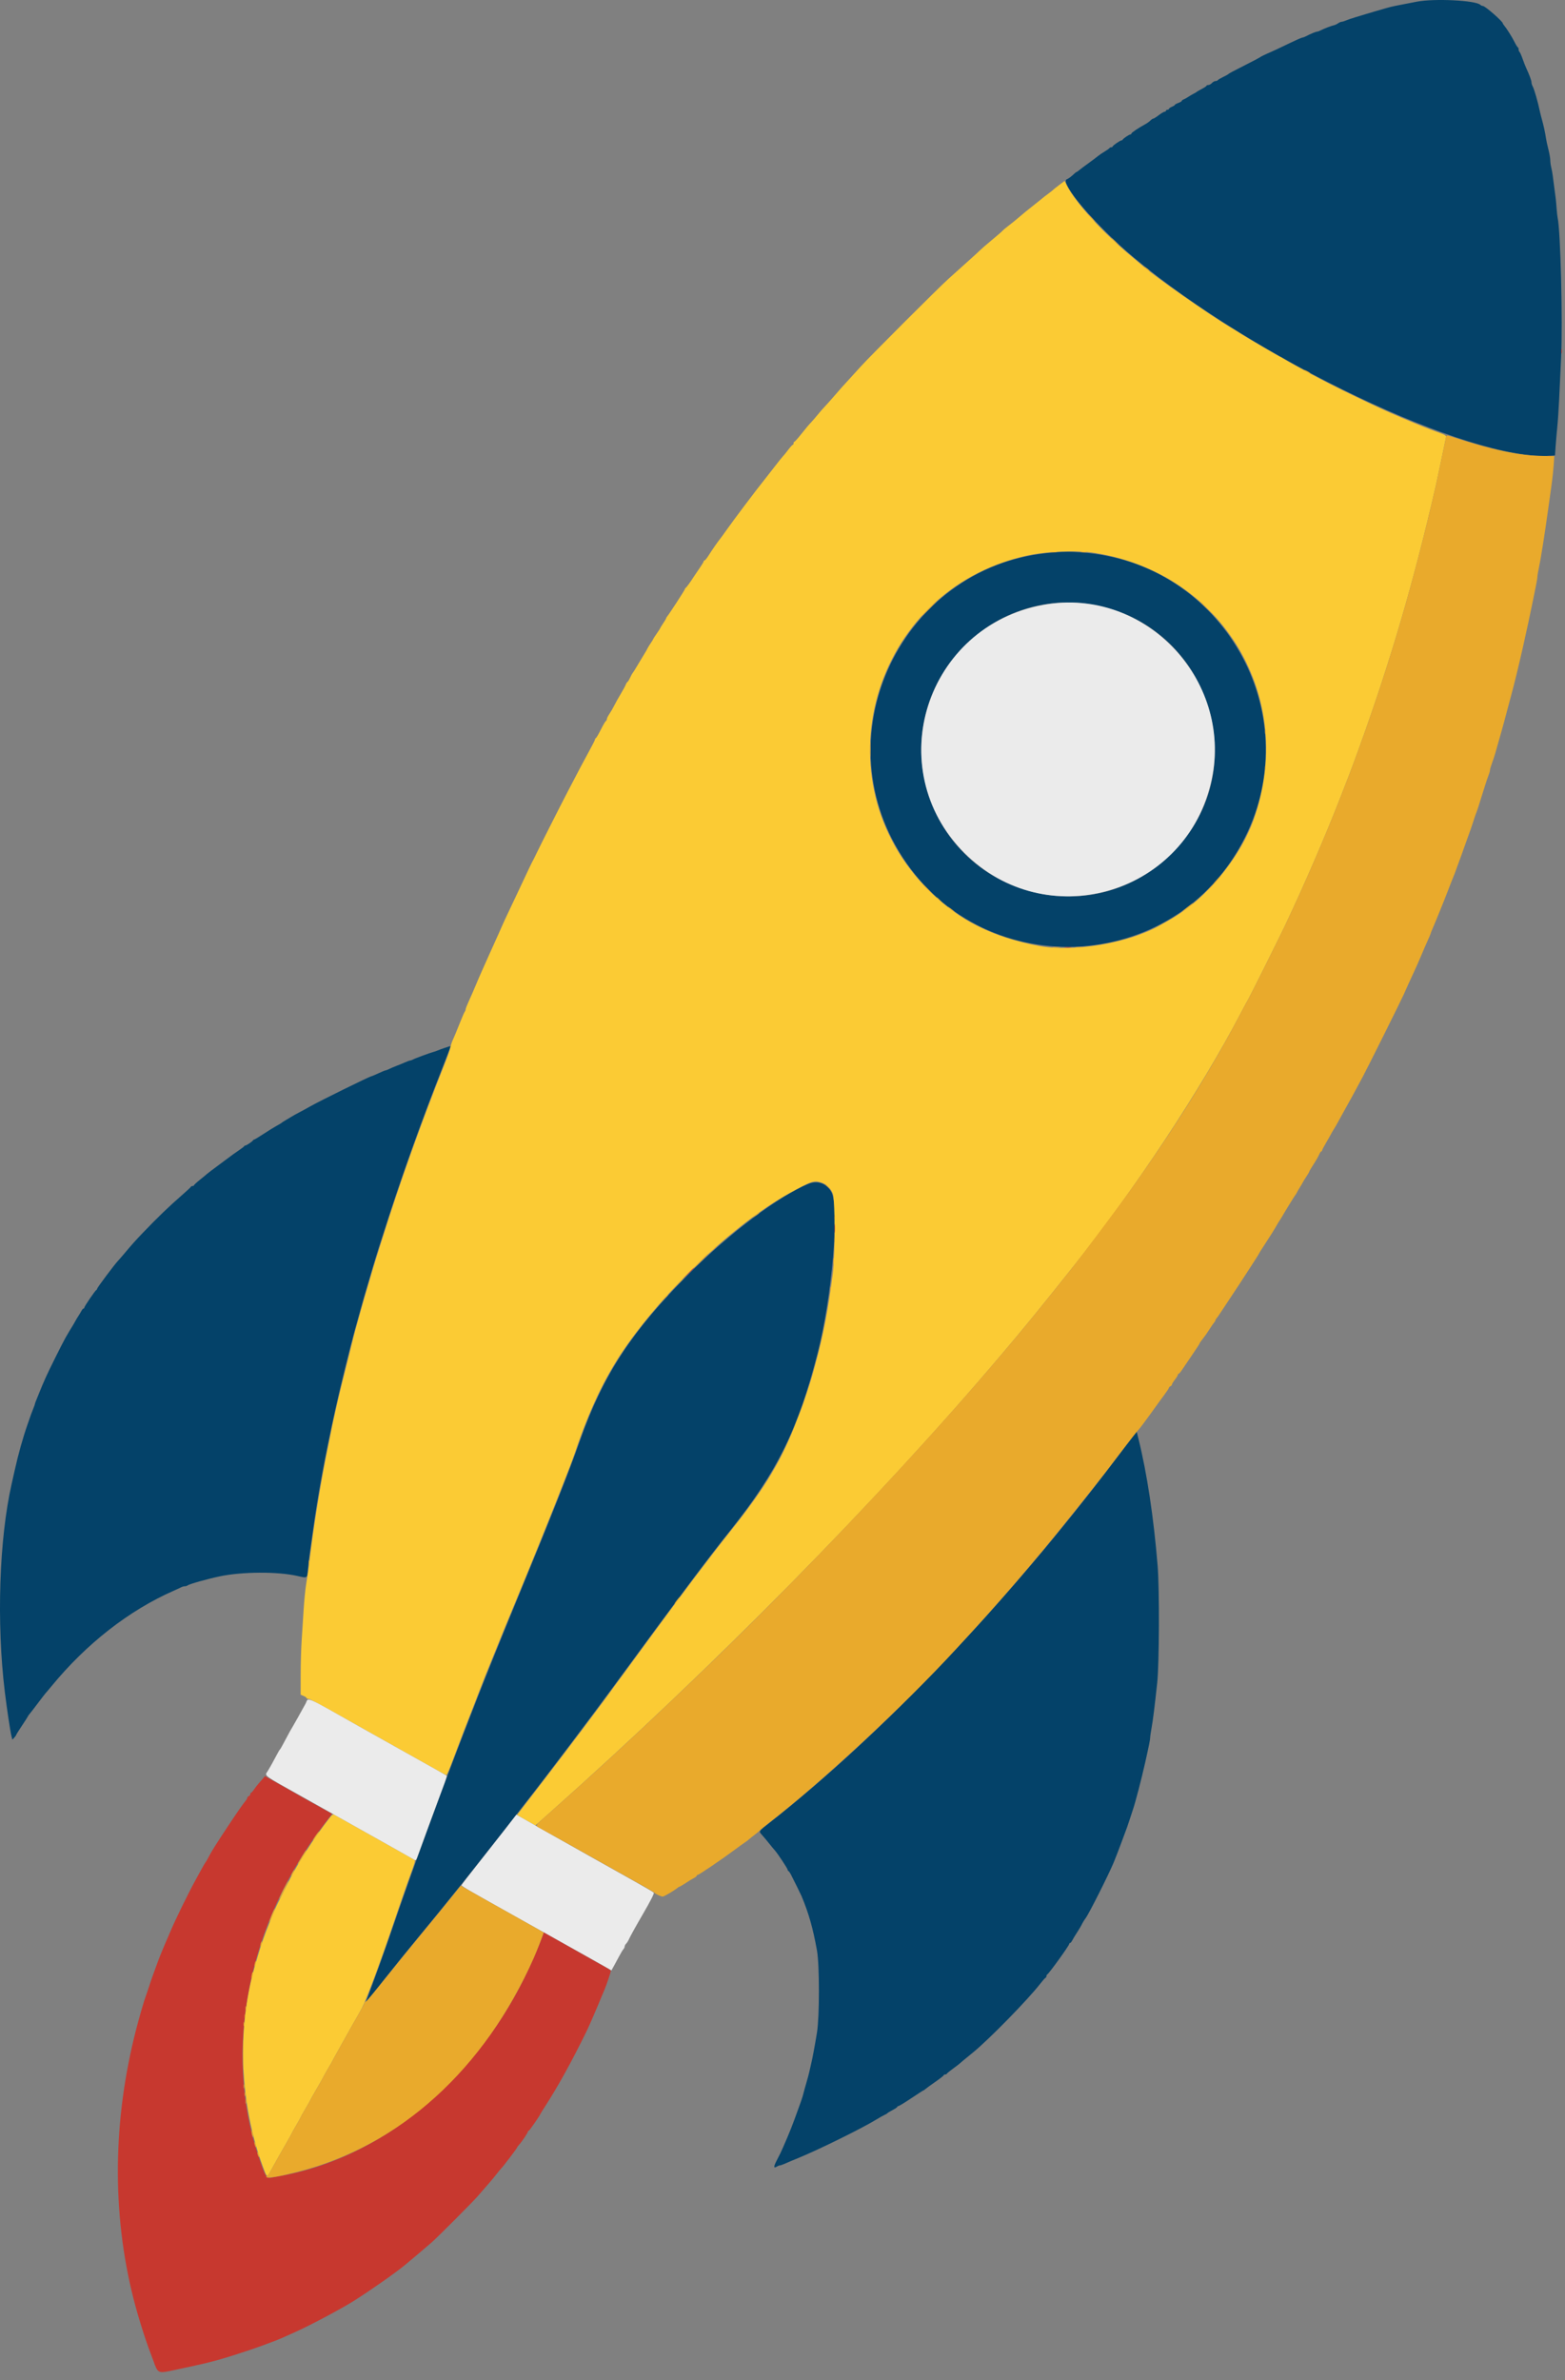 <?xml version="1.0" encoding="UTF-8" standalone="no"?>
<!DOCTYPE svg PUBLIC "-//W3C//DTD SVG 1.1//EN" "http://www.w3.org/Graphics/SVG/1.1/DTD/svg11.dtd">
<svg width="100%" height="100%" viewBox="0 0 100 152" version="1.1" xmlns="http://www.w3.org/2000/svg" xmlns:xlink="http://www.w3.org/1999/xlink" xml:space="preserve" xmlns:serif="http://www.serif.com/" style="fill-rule:evenodd;clip-rule:evenodd;stroke-linejoin:round;stroke-miterlimit:2;">
    <rect x="0" y="0" width="100" height="152" fill="#808080" stroke="none"/>
    <g id="svgg" transform="matrix(0.255,0,0,0.255,0.023,0.002)">
        <path id="path0" d="M354.95,0.411C353.929,0.606 352.537,0.876 351.856,1.011C351.176,1.145 350.116,1.351 349.502,1.47C348.887,1.588 347.829,1.852 347.15,2.057C346.471,2.262 345.248,2.618 344.431,2.847C343.614,3.077 342.5,3.407 341.955,3.581C341.411,3.755 340.297,4.093 339.48,4.333C338.663,4.572 337.644,4.921 337.215,5.107C336.786,5.293 336.282,5.446 336.094,5.446C335.907,5.446 335.506,5.619 335.203,5.831C334.9,6.043 334.458,6.255 334.22,6.302C333.593,6.425 331.667,7.161 330.902,7.569C330.541,7.763 330.112,7.921 329.95,7.921C329.635,7.921 328.272,8.481 327.19,9.057C326.828,9.249 326.4,9.406 326.238,9.406C326.076,9.406 324.479,10.116 322.687,10.983C320.896,11.851 318.985,12.75 318.441,12.982C317.038,13.578 315.739,14.21 315.594,14.365C315.526,14.438 314.078,15.202 312.376,16.062C308.851,17.844 307.849,18.381 307.673,18.581C307.605,18.659 307.021,18.975 306.375,19.284C305.729,19.592 305.138,19.947 305.061,20.071C304.984,20.195 304.722,20.297 304.479,20.297C304.236,20.297 303.836,20.52 303.589,20.792C303.343,21.064 302.936,21.287 302.684,21.287C302.433,21.287 302.228,21.371 302.228,21.473C302.228,21.576 301.699,21.935 301.052,22.272C300.405,22.608 299.821,22.945 299.752,23.019C299.684,23.093 299.35,23.292 299.01,23.461C298.67,23.629 298.057,23.991 297.649,24.263C297.24,24.535 296.711,24.826 296.473,24.908C296.235,24.99 296.04,25.149 296.04,25.26C296.04,25.372 295.65,25.604 295.173,25.776C294.697,25.949 294.307,26.165 294.307,26.257C294.307,26.35 293.973,26.564 293.564,26.733C293.156,26.902 292.822,27.138 292.822,27.258C292.822,27.377 292.655,27.475 292.45,27.475C292.246,27.475 292.079,27.587 292.079,27.723C292.079,27.859 291.928,27.97 291.744,27.97C291.559,27.97 290.897,28.36 290.273,28.837C289.649,29.313 289.025,29.703 288.886,29.703C288.747,29.703 288.434,29.913 288.19,30.17C287.947,30.426 287.358,30.849 286.881,31.109C285.132,32.064 283.416,33.217 283.416,33.437C283.416,33.562 283.3,33.663 283.158,33.663C282.865,33.663 281.355,34.681 281.229,34.963C281.184,35.065 281.055,35.149 280.942,35.149C280.615,35.149 278.713,36.453 278.713,36.678C278.713,36.79 278.555,36.881 278.362,36.881C278.169,36.881 277.974,36.969 277.929,37.076C277.884,37.183 277.345,37.568 276.733,37.932C276.12,38.296 275.34,38.826 275,39.11C274.66,39.394 273.546,40.231 272.525,40.969C271.504,41.707 270.473,42.481 270.235,42.69C269.997,42.899 269.746,43.069 269.678,43.069C269.61,43.069 269.348,43.264 269.097,43.502C268.317,44.24 267.694,44.703 267.254,44.872C265.218,45.653 274.557,56.583 284.035,64.512C314.301,89.832 368.226,115.503 388.302,114.149L389.563,114.064L389.705,111.921C389.783,110.742 389.972,108.552 390.124,107.054C390.277,105.557 390.489,102.438 390.595,100.124C390.701,97.809 390.924,93.075 391.091,89.604C391.522,80.613 390.954,57.712 390.221,54.53C390.152,54.231 390.035,53.173 389.961,52.179C389.811,50.184 389.762,49.737 389.392,47.03C389.252,46.009 389.078,44.672 389.004,44.059C388.931,43.447 388.76,42.5 388.624,41.955C388.489,41.411 388.375,40.569 388.372,40.084C388.369,39.599 388.153,38.374 387.893,37.361C387.633,36.348 387.359,35.074 387.285,34.53C387.117,33.303 386.714,31.454 386.26,29.827C386.07,29.146 385.858,28.311 385.788,27.97C385.305,25.619 384.358,22.313 383.966,21.613C383.8,21.315 383.663,20.856 383.663,20.592C383.663,20.147 383.138,18.735 382.309,16.955C382.119,16.547 381.717,15.513 381.416,14.658C381.115,13.803 380.774,13.045 380.657,12.973C380.541,12.901 380.446,12.635 380.446,12.382C380.446,12.129 380.353,11.885 380.24,11.84C380.127,11.795 379.73,11.145 379.357,10.396C378.756,9.189 377.43,7.097 376.734,6.26C376.597,6.096 376.485,5.913 376.485,5.853C376.485,5.366 372.045,1.485 371.488,1.485C371.296,1.485 371.015,1.362 370.865,1.211C369.738,0.085 359.369,-0.437 354.95,0.411M263.738,138.376C227.357,141.084 206.332,181.618 225.029,213.004C245.051,246.617 294.384,244.748 311.881,209.714C327.546,178.348 306.154,140.929 271.089,138.363C267.625,138.11 267.313,138.11 263.738,138.376M273.956,151.486C302.609,156.646 314.307,191.71 294.42,212.827C274.28,234.213 238.727,224.772 231.798,196.198C225.609,170.674 248.092,146.829 273.956,151.486M111.386,262.42C110.637,262.676 109.802,262.985 109.53,263.105C109.257,263.226 108.812,263.381 108.54,263.45C107.699,263.663 103.861,265.079 103.407,265.344C103.17,265.481 102.863,265.594 102.723,265.594C102.584,265.594 101.998,265.802 101.421,266.055C100.843,266.309 99.87,266.708 99.257,266.941C98.645,267.175 97.828,267.524 97.443,267.718C97.057,267.911 96.647,268.069 96.532,268.069C96.416,268.069 95.6,268.403 94.717,268.812C93.835,269.22 93.046,269.554 92.965,269.554C92.581,269.554 79.932,275.779 77.599,277.116C76.782,277.584 75.557,278.253 74.876,278.602C74.196,278.951 73.304,279.45 72.896,279.71C72.488,279.97 71.819,280.369 71.411,280.596C71.002,280.824 70.613,281.078 70.545,281.161C70.476,281.244 69.92,281.581 69.307,281.91C68.694,282.239 67.207,283.158 66.002,283.952C64.796,284.746 63.719,285.396 63.609,285.396C63.498,285.396 63.37,285.48 63.325,285.582C63.205,285.853 61.694,286.881 61.417,286.881C61.286,286.881 61.143,286.965 61.097,287.067C61.052,287.169 60.516,287.587 59.906,287.995C59.296,288.403 58.628,288.869 58.421,289.03C58.214,289.19 56.652,290.349 54.95,291.605C53.249,292.861 51.801,293.957 51.733,294.04C51.665,294.123 50.913,294.746 50.063,295.425C49.212,296.103 48.516,296.742 48.516,296.844C48.515,296.946 48.357,297.03 48.164,297.03C47.971,297.03 47.776,297.126 47.731,297.244C47.686,297.361 46.688,298.293 45.514,299.313C42.27,302.132 39.358,304.937 35.644,308.819C33.787,310.76 33.03,311.608 30.941,314.092C30.328,314.821 29.652,315.596 29.439,315.815C28.672,316.603 24.257,322.499 24.257,322.736C24.257,322.869 24.168,323.016 24.058,323.061C23.777,323.178 21.04,327.183 21.04,327.479C21.04,327.613 20.946,327.723 20.832,327.723C20.718,327.723 20.494,327.973 20.334,328.28C20.175,328.586 19.824,329.171 19.556,329.579C19.287,329.988 18.954,330.545 18.816,330.817C18.678,331.089 18.426,331.53 18.256,331.798C17.827,332.469 16.907,334.012 16.285,335.103C15.536,336.416 12.028,343.465 11.396,344.926C11.102,345.606 10.711,346.498 10.528,346.906C10.344,347.314 10.002,348.15 9.766,348.762C9.531,349.375 9.187,350.227 9.001,350.656C8.815,351.085 8.663,351.514 8.663,351.609C8.663,351.704 8.515,352.133 8.333,352.562C8.151,352.991 7.866,353.731 7.699,354.208C7.532,354.684 7.143,355.798 6.833,356.683C5.626,360.133 4.491,364.187 3.576,368.317C3.35,369.338 3.013,370.842 2.827,371.658C-0.3,385.435 -0.988,406.42 1.121,423.762C1.61,427.79 2.472,433.531 2.77,434.744L3.005,435.7L3.482,435.187C3.745,434.905 3.96,434.603 3.96,434.516C3.96,434.43 4.629,433.36 5.446,432.138C6.262,430.917 6.931,429.87 6.931,429.811C6.931,429.751 7.103,429.508 7.313,429.27C7.524,429.032 8.491,427.778 9.463,426.485C10.435,425.192 11.295,424.078 11.375,424.01C11.454,423.942 12.114,423.162 12.84,422.277C21.558,411.662 32.273,403.299 43.441,398.394C44.257,398.035 45.119,397.637 45.356,397.509C45.592,397.382 45.987,397.277 46.234,397.277C46.481,397.277 46.789,397.183 46.918,397.067C47.288,396.736 51.744,395.478 54.95,394.799C60.553,393.612 69.489,393.566 74.432,394.698C76.981,395.281 76.885,395.343 77.078,393.007C77.171,391.884 77.353,390.241 77.483,389.356C77.613,388.472 77.949,386.077 78.23,384.035C79.572,374.276 81.214,365.338 83.933,352.997C85.178,347.347 87.553,337.703 88.908,332.797C91.071,324.962 91.008,325.181 93.194,317.822C94.459,313.563 94.969,311.947 97.492,304.208C101.315,292.485 105.916,279.732 110.746,267.476C111.921,264.495 112.851,262.034 112.815,262.005C112.778,261.977 112.135,262.164 111.386,262.42M202.475,296.493C195.111,299.512 182.726,308.821 172.636,318.919C158.251,333.315 151.081,344.254 145.286,360.644C142.381,368.862 138.271,379.252 129.769,399.876C125.965,409.103 121.442,420.299 119.669,424.876C118.878,426.918 117.688,429.981 117.025,431.683C110.635,448.071 103.007,468.904 97.902,483.911C96.693,487.468 93.123,497.358 91.694,501.114C91.439,501.782 91.224,502.04 96.031,495.943C98.381,492.963 102.466,487.921 105.109,484.738C110.656,478.059 121.43,464.637 126.114,458.571C127.884,456.28 130.395,453.051 131.695,451.398C136.76,444.954 147.84,430.296 153.989,421.906C170.337,399.596 177.16,390.485 182.865,383.343C194.683,368.551 199.902,357.956 204.807,338.801C208.368,324.893 210.3,302.628 208.29,298.655C207.156,296.413 204.803,295.538 202.475,296.493M283.876,359.679C283.397,360.278 281.407,362.884 279.454,365.47C252.363,401.347 220.908,434.365 192.698,456.537C189.89,458.744 189.976,458.588 190.965,459.692C191.374,460.147 192.149,461.077 192.688,461.757C193.227,462.438 193.858,463.201 194.09,463.452C194.744,464.16 197.277,467.991 197.277,468.273C197.277,468.41 197.371,468.56 197.486,468.606C197.601,468.651 197.852,468.994 198.043,469.368C198.989,471.218 200.578,474.437 200.761,474.876C202.573,479.215 203.596,482.82 204.625,488.49C205.276,492.076 205.278,505.067 204.629,509.035C204.066,512.47 203.521,515.398 203.178,516.832C203.031,517.444 202.814,518.391 202.695,518.936C202.577,519.48 202.249,520.705 201.967,521.658C201.685,522.611 201.361,523.781 201.247,524.257C201.132,524.734 200.898,525.514 200.727,525.99C200.555,526.467 200.196,527.469 199.928,528.218C198.478,532.281 197.762,534.087 196.127,537.809C195.545,539.134 195.461,539.306 194.561,541.038C193.725,542.644 193.726,543.149 194.562,542.627C194.827,542.462 195.167,542.327 195.318,542.327C195.47,542.327 196,542.148 196.497,541.93C197.808,541.355 198.213,541.184 199.993,540.455C205.209,538.319 216.258,532.86 219.678,530.73C220.359,530.306 221.192,529.839 221.53,529.692C221.867,529.545 222.201,529.345 222.272,529.248C222.343,529.151 222.93,528.796 223.577,528.46C224.223,528.123 224.752,527.764 224.752,527.661C224.752,527.559 224.876,527.475 225.028,527.475C225.179,527.475 226.635,526.584 228.263,525.495C229.891,524.406 231.279,523.515 231.347,523.515C231.415,523.515 231.618,523.376 231.799,523.205C231.979,523.035 233.085,522.231 234.256,521.417C235.428,520.604 236.386,519.852 236.386,519.747C236.386,519.641 236.544,519.554 236.737,519.554C236.93,519.554 237.125,519.464 237.17,519.353C237.215,519.243 237.921,518.666 238.738,518.071C239.554,517.477 240.278,516.925 240.347,516.846C240.455,516.719 241.025,516.245 243.791,513.985C247.76,510.742 257.49,500.799 260.52,496.889C261.146,496.082 261.764,495.384 261.894,495.338C262.023,495.293 262.129,495.107 262.129,494.926C262.129,494.744 262.212,494.559 262.314,494.513C262.73,494.328 267.822,487.275 267.822,486.884C267.822,486.746 267.915,486.634 268.03,486.634C268.144,486.634 268.371,486.383 268.534,486.077C268.868,485.451 269.159,484.971 270.073,483.54C270.42,482.995 270.784,482.382 270.882,482.178C271.155,481.605 271.65,480.781 271.943,480.41C272.705,479.444 277.662,469.612 278.975,466.46C279.285,465.717 280.203,463.359 280.565,462.376C280.741,461.9 281.054,461.064 281.261,460.52C282.157,458.166 282.671,456.72 283.067,455.446C283.299,454.697 283.627,453.694 283.795,453.218C284.366,451.597 285.937,445.572 286.861,441.46C287.815,437.212 288.119,435.694 288.119,435.18C288.119,434.896 288.278,433.798 288.472,432.74C288.807,430.917 289.231,427.519 289.888,421.411C290.395,416.695 290.463,397.958 289.994,392.203C289.004,380.049 287.328,368.964 285.171,360.298L284.746,358.59L283.876,359.679" style="fill:rgb(4,66,105);"/>
        <path id="path1" d="M265.333,46.319C264.592,46.875 263.929,47.403 263.861,47.491C263.793,47.579 263.292,47.981 262.748,48.385C261.657,49.193 261.542,49.283 260.644,50.026C260.303,50.308 259.646,50.835 259.184,51.197C257.297,52.676 256.252,53.528 255.103,54.523C254.439,55.098 253.332,55.994 252.643,56.514C251.955,57.033 251.274,57.604 251.129,57.783C250.985,57.962 249.782,59.005 248.456,60.102C247.13,61.199 245.794,62.355 245.486,62.671C245.178,62.987 244.09,63.984 243.069,64.888C242.048,65.792 240.75,66.961 240.184,67.486C239.619,68.011 238.458,69.053 237.604,69.802C235.491,71.657 217.901,89.227 215.594,91.789C214.573,92.922 213.292,94.33 212.748,94.917C211.316,96.461 210.452,97.429 208.783,99.365C207.968,100.309 206.968,101.428 206.559,101.851C206.151,102.275 205.371,103.167 204.827,103.835C204.282,104.503 203.558,105.344 203.218,105.704C202.516,106.446 202.119,106.92 200.371,109.099C199.691,109.947 199.05,110.642 198.948,110.643C198.846,110.643 198.762,110.811 198.762,111.015C198.762,111.219 198.674,111.386 198.566,111.386C198.458,111.386 197.929,111.971 197.391,112.686C196.853,113.4 196.287,114.097 196.132,114.233C195.978,114.369 194.996,115.594 193.951,116.955C192.906,118.317 191.695,119.867 191.261,120.4C189.604,122.433 183.71,130.256 181.931,132.784C181.182,133.847 180.458,134.842 180.322,134.995C179.943,135.419 178.257,137.854 177.429,139.171C177.023,139.817 176.588,140.347 176.464,140.347C176.339,140.347 176.238,140.454 176.238,140.586C176.238,140.718 175.764,141.503 175.186,142.331C174.607,143.159 173.967,144.104 173.762,144.43C173.015,145.625 171.901,147.156 171.72,147.236C171.618,147.281 171.535,147.414 171.535,147.53C171.535,147.733 167.623,153.763 167.089,154.383C166.947,154.548 166.832,154.754 166.832,154.842C166.832,154.93 166.498,155.498 166.089,156.103C165.681,156.708 165.347,157.254 165.347,157.317C165.347,157.38 164.957,157.985 164.48,158.663C164.004,159.341 163.614,159.948 163.614,160.011C163.614,160.075 163.324,160.549 162.97,161.066C162.616,161.582 162.225,162.228 162.1,162.5C161.976,162.772 161.681,163.291 161.444,163.652C161.208,164.014 160.469,165.239 159.802,166.375C159.135,167.511 158.52,168.496 158.437,168.564C158.353,168.632 158.063,169.16 157.793,169.737C157.523,170.314 157.229,170.788 157.141,170.789C157.052,170.791 156.859,171.098 156.712,171.473C156.565,171.847 156.005,172.877 155.468,173.762C154.931,174.647 154.214,175.928 153.875,176.609C153.536,177.29 152.971,178.269 152.619,178.786C152.268,179.302 151.98,179.881 151.98,180.071C151.98,180.261 151.873,180.483 151.741,180.564C151.609,180.646 151.234,181.237 150.907,181.878C149.812,184.028 149.382,184.777 149.196,184.86C149.093,184.905 149.01,185.052 149.01,185.187C149.01,185.321 148.356,186.62 147.556,188.074C146.244,190.462 145.042,192.733 142.17,198.25C140.302,201.838 135.202,211.924 134.427,213.561C133.995,214.475 133.54,215.39 133.416,215.594C133.208,215.937 132.435,217.559 129.525,223.762C128.918,225.056 127.943,227.116 127.358,228.342C126.773,229.567 126.052,231.126 125.756,231.807C125.46,232.488 125.066,233.379 124.88,233.787C124.695,234.196 124.193,235.309 123.765,236.262C123.338,237.215 122.785,238.441 122.537,238.985C122.29,239.53 121.918,240.365 121.71,240.842C121.503,241.318 121.005,242.432 120.604,243.317C120.203,244.202 119.506,245.817 119.056,246.906C118.606,247.995 117.866,249.691 117.411,250.674C116.956,251.657 116.584,252.609 116.584,252.79C116.584,252.971 116.492,253.225 116.38,253.354C116.267,253.483 115.756,254.647 115.244,255.941C114.731,257.234 114.155,258.654 113.963,259.097C113.771,259.539 113.456,260.263 113.264,260.705C113.072,261.148 112.847,261.896 112.765,262.368C112.682,262.839 112.014,264.733 111.279,266.576C105.51,281.048 100.046,296.348 95.807,309.901C95.104,312.147 94.385,314.431 94.209,314.975C93.853,316.073 93.448,317.428 92.321,321.287C91.904,322.717 91.412,324.387 91.229,325C91.045,325.613 90.661,326.949 90.375,327.97C88.98,332.95 88.533,334.6 88.361,335.396C88.258,335.873 87.719,338.045 87.164,340.223C85.88,345.254 84.737,349.919 84.283,351.98C84.088,352.865 83.752,354.369 83.537,355.322C83.321,356.275 83.044,357.611 82.921,358.292C82.798,358.973 82.418,360.866 82.076,362.5C80.562,369.743 78.825,380.159 77.866,387.748C77.205,392.973 77.011,394.38 76.621,396.782C76.411,398.075 76.127,400.972 75.989,403.218C75.851,405.464 75.631,408.917 75.498,410.891C75.366,412.865 75.256,416.722 75.253,419.463L75.248,424.445L75.99,424.752C76.399,424.922 76.733,425.158 76.733,425.278C76.733,425.397 76.946,425.495 77.207,425.495C77.618,425.495 79.702,426.628 90.842,432.909C91.999,433.561 96.176,435.905 100.124,438.118C104.072,440.331 108.262,442.684 109.435,443.348C110.609,444.011 111.667,444.553 111.787,444.552C111.907,444.55 112.714,442.629 113.581,440.282C114.898,436.715 117.236,430.622 118.685,426.98C118.875,426.504 119.431,425.056 119.92,423.762C120.41,422.469 121.129,420.631 121.517,419.678C121.906,418.725 122.558,417.11 122.968,416.089C123.709,414.241 124.838,411.458 126.281,407.921C126.697,406.9 127.183,405.73 127.361,405.322C127.664,404.625 128.509,402.579 130.939,396.658C131.498,395.297 132.047,393.96 132.16,393.688C133.457,390.546 136.712,382.506 137.121,381.436C137.355,380.823 137.778,379.765 138.061,379.084C138.606,377.772 141.208,371.179 142.652,367.45C143.126,366.225 143.737,364.554 144.01,363.738C147.483,353.331 151.399,345.07 156.151,338.119C166.467,323.033 184.034,306.421 197.649,298.88C203.195,295.807 203.9,295.568 205.67,296.156C207.035,296.609 207.962,297.482 208.572,298.886C209.191,300.313 209.194,314.139 208.577,319.059C207.484,327.763 206.146,334.692 204.203,341.708C203.902,342.797 203.568,344.022 203.462,344.431C203.119,345.747 201.204,351.57 200.694,352.847C200.422,353.527 200.054,354.474 199.875,354.95C195.932,365.486 191.928,372.229 182.899,383.54C177.946,389.745 170.862,399.129 162.344,410.767C161.049,412.537 158.848,415.545 157.454,417.45C156.059,419.356 154.785,421.083 154.621,421.287C154.458,421.491 154.051,422.048 153.717,422.525C151.431,425.783 141.058,439.543 134.238,448.364C133.806,448.923 132.556,450.543 131.462,451.963L129.473,454.546L130.145,454.952C130.514,455.175 131.55,455.766 132.446,456.266L134.075,457.174L137.891,453.785C178.251,417.944 220.14,375.473 250.751,339.359C256.85,332.164 259.995,328.314 268.549,317.574C284.463,297.593 300.682,273.105 310.786,253.803C311.703,252.052 312.536,250.507 312.636,250.371C312.903,250.011 320.329,235.138 321.942,231.733C326.715,221.66 331.888,209.699 335.773,199.752C338.021,193.998 338.282,193.319 339.194,190.842C347.315,168.775 353.145,149.378 358.686,125.99C359.666,121.856 359.889,120.846 361.009,115.47C361.633,112.475 362.192,109.796 362.252,109.517C362.347,109.075 362.065,108.903 360.079,108.191C357.748,107.355 356.106,106.697 350.861,104.498C345.217,102.13 333.987,96.707 328.342,93.623C327.116,92.953 325.334,91.979 324.381,91.458C323.428,90.937 322.233,90.251 321.725,89.933C321.217,89.616 320.754,89.356 320.696,89.356C320.56,89.356 312.33,84.542 311.015,83.694C309.965,83.016 309.863,82.953 307.999,81.834C302.709,78.658 289.206,69.192 286.386,66.684C286.046,66.381 284.724,65.268 283.448,64.21C276.157,58.164 269.484,50.838 267.245,46.421L266.681,45.307L265.333,46.319M274.276,138.488C306.432,143.58 325.005,174.903 313.979,205.446C310.872,214.05 303.451,223.495 295.741,228.653C294.109,229.746 293.227,230.271 290.293,231.898C282.462,236.24 268.774,238.522 260.272,236.903C248.613,234.683 240.404,230.583 232.907,223.238C204.724,195.622 218.265,148.031 256.807,139.244C261.911,138.08 269.599,137.748 274.276,138.488M82.308,455.533C79.312,459.412 76.442,463.715 73.815,468.268C72.777,470.066 68.986,477.61 68.628,478.589C68.478,478.998 67.919,480.39 67.385,481.683C66.361,484.161 65.195,487.491 64.481,489.975C64.247,490.792 63.91,491.962 63.734,492.574C59.219,508.246 59.977,526.818 65.775,542.636C66.789,545.402 66.794,545.405 67.563,543.998C68.622,542.062 70.626,538.511 71.829,536.44C72.484,535.313 73.02,534.342 73.02,534.282C73.02,534.222 73.521,533.325 74.134,532.289C74.746,531.252 75.248,530.351 75.248,530.285C75.248,530.219 75.804,529.223 76.485,528.07C77.166,526.918 77.723,525.929 77.723,525.873C77.723,525.817 78.447,524.533 79.332,523.02C80.217,521.507 80.941,520.222 80.941,520.166C80.941,520.11 81.442,519.216 82.054,518.18C82.667,517.144 83.168,516.266 83.168,516.23C83.168,516.193 84.131,514.448 85.308,512.352C86.485,510.255 87.786,507.927 88.199,507.178C88.612,506.429 89.407,505.037 89.967,504.084C90.858,502.566 91.318,501.51 92.962,497.215C93.157,496.705 93.477,495.869 93.674,495.359C94.637,492.853 97.131,485.821 98.348,482.178C99.588,478.468 101.952,471.674 102.869,469.183C103.83,466.575 103.985,466.016 103.795,465.844C103.682,465.741 99.245,463.23 93.936,460.263C88.626,457.297 84.059,454.732 83.787,454.565C83.342,454.29 83.193,454.388 82.308,455.533" style="fill:rgb(251,203,52);"/>
        <path id="path2" d="M261.386,151.473C231.872,156.853 220.497,192.537 241.575,213.624C261.842,233.901 296.223,224.406 303.221,196.6C309.648,171.063 287.136,146.78 261.386,151.473M76.486,426.671C75.904,427.779 73.034,432.857 72.534,433.663C72.408,433.868 71.841,434.926 71.274,436.015C70.707,437.104 70.172,438.051 70.085,438.119C69.997,438.187 69.752,438.577 69.54,438.985C68.695,440.61 67.24,443.22 66.921,443.681C66.174,444.764 65.888,444.557 75.48,449.9C76.237,450.322 78.639,451.671 80.817,452.898C82.995,454.124 88.899,457.437 93.936,460.259C98.973,463.081 103.332,465.541 103.623,465.726C104.128,466.049 104.175,465.997 104.693,464.529C105.151,463.236 109.212,452.19 111.335,446.469C111.676,445.548 111.911,444.758 111.857,444.715C111.802,444.671 110.755,444.075 109.53,443.388C102.976,439.719 92.68,433.945 90.842,432.909C75.553,424.289 77.331,425.061 76.486,426.671M126.489,458.114C124.933,460.118 121.834,464.06 119.602,466.874C117.371,469.688 115.544,472.077 115.542,472.182C115.541,472.287 116.805,473.084 118.351,473.954C119.898,474.823 122.054,476.045 123.144,476.669C124.233,477.293 128.855,479.885 133.416,482.429C137.976,484.973 142.209,487.336 142.822,487.68C143.434,488.024 144.938,488.865 146.163,489.548C147.389,490.231 149.456,491.397 150.758,492.139L153.124,493.488L153.689,492.474C154,491.917 154.606,490.795 155.036,489.982C155.465,489.168 155.956,488.353 156.126,488.169C156.296,487.986 156.436,487.685 156.436,487.5C156.436,487.315 156.602,486.997 156.806,486.794C157.01,486.59 157.29,486.164 157.43,485.848C157.786,485.038 159.045,482.759 160.893,479.579C162.987,475.974 163.875,474.232 163.733,474.003C163.669,473.899 161.583,472.674 159.098,471.279C156.613,469.885 151.405,466.963 147.525,464.786C140.67,460.94 131.585,455.801 130.067,454.911L129.318,454.471L126.489,458.114" style="fill:rgb(235,235,235);"/>
        <path id="path3" d="M391.152,87.995C391.154,88.54 391.205,88.733 391.264,88.425C391.323,88.117 391.321,87.672 391.259,87.435C391.197,87.199 391.149,87.45 391.152,87.995M385.705,114.28C385.944,114.342 386.334,114.342 386.572,114.28C386.81,114.217 386.615,114.166 386.139,114.166C385.662,114.166 385.467,114.217 385.705,114.28M387.686,114.28C387.924,114.342 388.314,114.342 388.552,114.28C388.79,114.217 388.595,114.166 388.119,114.166C387.642,114.166 387.447,114.217 387.686,114.28M266.774,237.308C267.219,237.363 267.887,237.362 268.259,237.306C268.631,237.249 268.267,237.204 267.45,237.205C266.634,237.207 266.329,237.253 266.774,237.308M208.994,307.673C208.994,308.694 209.038,309.112 209.091,308.601C209.145,308.091 209.145,307.256 209.091,306.745C209.038,306.235 208.994,306.652 208.994,307.673M172.269,318.998L170.916,320.421L172.339,319.068C173.661,317.811 173.876,317.574 173.692,317.574C173.653,317.574 173.013,318.215 172.269,318.998M65.767,445.471C65.468,445.825 64.984,446.379 64.693,446.703C64.402,447.026 63.901,447.677 63.579,448.148C63.258,448.62 62.912,449.007 62.809,449.008C62.707,449.009 62.624,449.165 62.624,449.355C62.624,449.544 62.457,449.764 62.252,449.842C62.048,449.92 61.881,450.098 61.881,450.237C61.881,450.376 61.718,450.686 61.518,450.925C60.83,451.753 59.537,453.599 57.487,456.683C54.081,461.807 52.915,463.654 52.178,465.099C51.865,465.712 51.544,466.269 51.464,466.337C51.384,466.405 50.953,467.129 50.505,467.946C50.057,468.762 49.354,470.043 48.943,470.792C47.058,474.224 43.913,480.646 42.639,483.663C42.438,484.14 42.115,484.89 41.922,485.331C40.753,487.997 39.688,490.605 39.268,491.832C39.058,492.444 38.653,493.558 38.367,494.307C38.082,495.056 37.619,496.392 37.34,497.277C37.061,498.162 36.686,499.276 36.506,499.752C36.017,501.049 34.922,504.794 34.064,508.106C28.16,530.896 27.91,554.191 33.341,575.619C34.453,580.005 36.238,585.718 37.634,589.356C37.921,590.105 38.253,590.996 38.371,591.337C39.42,594.355 39.575,594.436 42.931,593.724C51.217,591.966 52.939,591.554 56.559,590.461C59.323,589.626 63.862,588.117 65.842,587.375C66.999,586.941 68.384,586.423 68.921,586.223C69.457,586.024 70.515,585.58 71.272,585.236C72.029,584.891 73.313,584.313 74.124,583.951C77.683,582.362 85.808,578.03 88.716,576.169C93.295,573.242 98.854,569.338 101.359,567.291C102.872,566.055 107.21,562.384 108.168,561.529C109.803,560.07 118.279,551.569 119.564,550.098C122.741,546.464 123.375,545.72 124.325,544.51C124.894,543.786 125.427,543.137 125.51,543.069C125.845,542.794 129.455,538.059 129.455,537.894C129.455,537.797 129.694,537.461 129.986,537.148C130.676,536.406 132.178,534.172 132.178,533.886C132.178,533.764 132.271,533.663 132.385,533.663C132.559,533.663 135.089,530.017 135.363,529.371C135.414,529.252 135.971,528.356 136.601,527.378C139.855,522.331 143.07,516.502 146.923,508.663C147.556,507.375 149.602,502.642 150.721,499.876C150.831,499.604 151.117,498.936 151.355,498.391C151.814,497.344 152.971,493.92 152.969,493.619C152.967,493.435 152.513,493.155 149.752,491.634C148.868,491.146 145.45,489.223 142.158,487.36L136.173,483.973L135.934,484.623C124.197,516.565 98.368,540.126 69.68,545.058C68.862,545.198 67.885,545.375 67.508,545.45C66.69,545.612 66.291,544.845 64.659,539.96C55.754,513.304 62.039,481.715 81.208,456.778L83.133,454.273L80.613,452.88C77.593,451.211 76.196,450.427 70.594,447.253L66.312,444.827L65.767,445.471" style="fill:rgb(199,56,47);"/>
        <path id="path4" d="M273.267,54.579C273.729,55.056 274.163,55.446 274.231,55.446C274.299,55.446 273.977,55.056 273.515,54.579C273.053,54.103 272.619,53.713 272.551,53.713C272.483,53.713 272.805,54.103 273.267,54.579M279.208,60.52C279.67,60.996 280.103,61.386 280.171,61.386C280.239,61.386 279.917,60.996 279.455,60.52C278.994,60.043 278.56,59.653 278.492,59.653C278.424,59.653 278.746,60.043 279.208,60.52M286.634,66.9C286.634,66.947 286.996,67.251 287.438,67.575C287.936,67.939 288.109,67.999 287.892,67.732C287.562,67.326 286.634,66.712 286.634,66.9M326.733,92.685C326.733,92.753 327.067,92.982 327.475,93.193C327.884,93.404 328.218,93.521 328.218,93.453C328.218,93.385 327.884,93.157 327.475,92.946C327.067,92.734 326.733,92.617 326.733,92.685M362.258,109.492C362.195,109.785 361.633,112.475 361.009,115.47C359.889,120.846 359.666,121.856 358.686,125.99C353.145,149.378 347.315,168.775 339.194,190.842C338.282,193.319 338.021,193.998 335.773,199.752C331.888,209.699 326.715,221.66 321.942,231.733C320.329,235.138 312.903,250.011 312.636,250.371C312.536,250.507 311.703,252.052 310.786,253.803C303.475,267.771 294.502,282.154 283.204,298.02C280.501,301.817 270.954,314.554 268.549,317.574C259.995,328.314 256.85,332.164 250.751,339.359C230.261,363.533 201.237,394.213 175.115,419.311C160.984,432.888 150.746,442.37 137.995,453.69C133.616,457.577 133.883,457.151 135.336,457.932C135.982,458.279 138.905,459.906 141.832,461.547C144.759,463.189 149.103,465.625 151.485,466.962C153.868,468.298 157.599,470.388 159.777,471.606C161.955,472.825 163.793,473.904 163.861,474.005C164.062,474.302 165.536,475 165.964,475C166.315,475 168.96,473.442 169.73,472.781C169.894,472.64 170.091,472.525 170.168,472.525C170.244,472.525 170.778,472.221 171.354,471.849C172.771,470.935 173.292,470.617 173.948,470.267C174.254,470.104 174.505,469.877 174.505,469.762C174.505,469.648 174.622,469.554 174.765,469.554C175.066,469.554 180.814,465.656 183.931,463.337C185.099,462.468 186.315,461.59 186.633,461.386C186.95,461.182 187.391,460.848 187.611,460.644C187.831,460.439 188.453,459.941 188.993,459.536C189.533,459.131 190.142,458.619 190.347,458.398C190.551,458.177 191.498,457.396 192.45,456.662C205.718,446.442 226.539,427.102 239.594,412.871C241.28,411.033 243.227,408.917 243.921,408.168C247.253,404.571 253.82,397.106 257.449,392.793C258.321,391.756 260.103,389.639 261.41,388.09C264.02,384.993 274.032,372.51 276.999,368.651C278.031,367.31 280.133,364.553 281.671,362.524C283.208,360.495 284.759,358.536 285.117,358.171C285.475,357.806 286.825,356.026 288.119,354.215C289.412,352.404 290.999,350.218 291.646,349.356C292.293,348.495 292.822,347.687 292.822,347.56C292.822,347.434 292.989,347.266 293.193,347.188C293.397,347.109 293.564,346.919 293.564,346.764C293.564,346.609 293.899,346.06 294.307,345.545C294.715,345.029 295.05,344.484 295.05,344.333C295.05,344.183 295.141,344.059 295.253,344.059C295.365,344.059 295.731,343.642 296.066,343.131C296.401,342.621 297.534,340.949 298.585,339.417C299.635,337.885 300.495,336.559 300.495,336.472C300.495,336.385 300.862,335.856 301.31,335.298C301.759,334.739 302.508,333.67 302.976,332.921C303.444,332.172 303.968,331.412 304.141,331.232C304.314,331.052 304.455,330.81 304.455,330.693C304.455,330.576 304.595,330.329 304.765,330.143C304.935,329.958 305.186,329.621 305.322,329.395C305.458,329.168 306.526,327.558 307.696,325.816C308.865,324.074 310.213,322.036 310.692,321.287C311.17,320.538 312.413,318.623 313.454,317.031C314.495,315.439 315.347,314.086 315.347,314.024C315.347,313.963 315.997,312.927 316.792,311.721C318.179,309.619 319.339,307.756 319.979,306.605C320.144,306.308 320.398,305.897 320.545,305.693C320.691,305.489 320.945,305.084 321.111,304.793C321.876,303.444 324.384,299.368 324.517,299.257C324.598,299.189 324.738,298.967 324.827,298.762C324.916,298.558 325.27,297.946 325.612,297.401C325.954,296.856 326.313,296.244 326.41,296.04C326.506,295.835 326.897,295.207 327.278,294.642C327.659,294.078 327.97,293.547 327.97,293.462C327.97,293.377 328.273,292.836 328.643,292.26C329.758,290.524 330.2,289.762 330.508,289.047C330.67,288.673 330.889,288.366 330.995,288.366C331.101,288.366 331.188,288.264 331.188,288.139C331.188,288.014 331.669,287.095 332.256,286.097C332.843,285.099 333.402,284.115 333.496,283.911C333.591,283.707 333.885,283.205 334.15,282.797C334.415,282.389 334.896,281.553 335.22,280.941C335.545,280.328 336.314,278.936 336.93,277.847C338.057,275.853 339.186,273.784 341.385,269.678C342.645,267.325 350.825,250.908 351.682,249.01C351.959,248.397 352.43,247.339 352.73,246.658C353.03,245.978 353.695,244.53 354.208,243.441C354.721,242.351 355.559,240.458 356.07,239.233C356.581,238.007 357.318,236.308 357.707,235.457C358.097,234.606 358.416,233.843 358.416,233.762C358.416,233.681 358.575,233.263 358.769,232.834C359.35,231.55 362.035,224.93 362.799,222.896C363.203,221.822 363.875,220.115 364.358,218.936C364.526,218.527 364.752,217.915 364.862,217.574C364.972,217.234 365.298,216.343 365.588,215.594C365.877,214.845 366.379,213.453 366.704,212.5C367.03,211.547 367.588,209.988 367.946,209.035C368.303,208.082 368.823,206.578 369.101,205.693C369.378,204.808 369.702,203.861 369.82,203.589C370.051,203.058 370.508,201.643 371.781,197.525C372.223,196.095 372.738,194.56 372.926,194.113C373.114,193.666 373.267,193.111 373.267,192.88C373.267,192.649 373.48,191.901 373.741,191.218C374.001,190.534 374.389,189.363 374.602,188.614C374.969,187.325 375.25,186.336 376.151,183.168C376.593,181.615 377.047,179.937 377.557,177.97C377.752,177.222 378.139,175.774 378.419,174.752C379.336,171.4 380.289,167.506 381.54,162.005C382.246,158.9 383.557,152.799 384.013,150.495C384.215,149.474 384.554,147.803 384.767,146.782C384.981,145.761 385.153,144.703 385.151,144.431C385.149,144.158 385.307,143.212 385.502,142.327C385.961,140.241 386.963,133.917 387.875,127.351C388.159,125.309 388.546,122.525 388.736,121.163C388.925,119.802 389.148,117.686 389.231,116.46L389.381,114.233L386.194,114.184C382.562,114.129 378.456,113.505 373.515,112.257C370.619,111.526 368.867,111.011 363.427,109.292C362.419,108.973 362.369,108.982 362.258,109.492M263.181,138.296C263.555,138.353 264.168,138.353 264.542,138.296C264.916,138.239 264.61,138.193 263.861,138.193C263.113,138.193 262.806,138.239 263.181,138.296M270.857,138.296C271.234,138.353 271.791,138.352 272.095,138.293C272.399,138.234 272.092,138.188 271.411,138.19C270.73,138.191 270.481,138.24 270.857,138.296M232.673,152.351C231.659,153.373 230.885,154.208 230.953,154.208C231.021,154.208 231.907,153.373 232.921,152.351C233.935,151.33 234.709,150.495 234.641,150.495C234.573,150.495 233.687,151.33 232.673,152.351M300.743,150.811C300.743,150.848 301.606,151.711 302.661,152.729L304.579,154.579L302.729,152.661C301.011,150.879 300.743,150.63 300.743,150.811M316.894,183.292C316.897,183.837 316.948,184.03 317.007,183.722C317.066,183.414 317.064,182.969 317.002,182.732C316.94,182.496 316.891,182.748 316.894,183.292M217.917,187.624C217.917,189.325 217.957,190.022 218.005,189.171C218.053,188.32 218.053,186.928 218.005,186.077C217.957,185.226 217.917,185.922 217.917,187.624M316.889,192.327C316.889,192.803 316.94,192.998 317.002,192.76C317.065,192.522 317.065,192.132 317.002,191.894C316.94,191.655 316.889,191.85 316.889,192.327M304.856,220.298C304.363,220.843 303.96,221.366 303.96,221.461C303.96,221.556 304.044,221.528 304.147,221.399C304.249,221.269 304.717,220.746 305.185,220.235C305.654,219.725 305.973,219.307 305.894,219.307C305.815,219.307 305.348,219.753 304.856,220.298M232.178,222.649C232.918,223.397 233.578,224.01 233.646,224.01C233.715,224.01 233.165,223.397 232.426,222.649C231.686,221.9 231.026,221.287 230.958,221.287C230.889,221.287 231.439,221.9 232.178,222.649M302.831,222.587L302.104,223.391L302.908,222.664C303.658,221.986 303.827,221.782 303.635,221.782C303.593,221.782 303.231,222.144 302.831,222.587M234.653,224.83C234.653,224.873 235.015,225.235 235.458,225.634L236.262,226.361L235.535,225.557C234.858,224.807 234.653,224.639 234.653,224.83M297.525,227.134C295.937,228.376 295.708,228.69 297.103,227.712C298.143,226.983 299.001,226.213 298.731,226.25C298.68,226.257 298.137,226.655 297.525,227.134M237.465,227.171C237.661,227.488 239.109,228.56 239.109,228.388C239.109,228.327 238.7,227.965 238.2,227.583C237.7,227.202 237.37,227.017 237.465,227.171M263.8,237.308C264.242,237.363 264.966,237.363 265.408,237.308C265.851,237.253 265.489,237.208 264.604,237.208C263.719,237.208 263.357,237.253 263.8,237.308M269.487,237.307C269.926,237.362 270.706,237.363 271.22,237.309C271.733,237.256 271.374,237.211 270.421,237.21C269.468,237.209 269.048,237.253 269.487,237.307M206.683,296.612C206.683,296.655 207.045,297.017 207.488,297.417L208.292,298.144L207.565,297.339C206.887,296.589 206.683,296.421 206.683,296.612M189.233,304.353L188.49,304.991L189.295,304.459C189.737,304.166 190.099,303.879 190.099,303.82C190.099,303.634 189.994,303.699 189.233,304.353M208.978,304.95C208.978,305.563 209.027,305.814 209.086,305.507C209.145,305.201 209.145,304.7 209.086,304.394C209.027,304.087 208.978,304.338 208.978,304.95M208.978,310.396C208.978,311.009 209.027,311.259 209.086,310.953C209.145,310.647 209.145,310.145 209.086,309.839C209.027,309.533 208.978,309.783 208.978,310.396M178.574,312.933L177.847,313.738L178.651,313.011C179.093,312.611 179.455,312.249 179.455,312.206C179.455,312.015 179.251,312.183 178.574,312.933M175.495,315.718C174.481,316.739 173.707,317.574 173.775,317.574C173.843,317.574 174.728,316.739 175.743,315.718C176.757,314.697 177.531,313.861 177.463,313.861C177.395,313.861 176.509,314.697 175.495,315.718M208.738,315.842C208.738,316.59 208.784,316.897 208.841,316.522C208.897,316.148 208.897,315.535 208.841,315.161C208.784,314.787 208.738,315.093 208.738,315.842M169.3,321.968L167.698,323.639L169.369,322.037C170.921,320.549 171.153,320.297 170.971,320.297C170.933,320.297 170.181,321.049 169.3,321.968M207.978,322.772C207.978,323.249 208.029,323.444 208.091,323.205C208.154,322.967 208.154,322.577 208.091,322.339C208.029,322.101 207.978,322.296 207.978,322.772M166.445,325.062L165.718,325.866L166.522,325.139C166.965,324.739 167.327,324.377 167.327,324.335C167.327,324.144 167.122,324.312 166.445,325.062M77.285,391.337C77.285,391.813 77.336,392.008 77.398,391.77C77.461,391.532 77.461,391.142 77.398,390.903C77.336,390.665 77.285,390.86 77.285,391.337M169.415,400.909C169.034,401.408 168.848,401.739 169.003,401.644C169.32,401.448 170.391,400 170.22,400C170.158,400 169.796,400.409 169.415,400.909M78.96,459.777C78.539,460.39 78.25,460.891 78.318,460.891C78.386,460.891 78.786,460.39 79.208,459.777C79.629,459.165 79.919,458.663 79.851,458.663C79.782,458.663 79.382,459.165 78.96,459.777M75.597,464.913C74.449,466.836 74.451,466.832 74.591,466.832C74.654,466.832 75.013,466.303 75.389,465.656C75.765,465.009 76.233,464.23 76.431,463.923C76.628,463.617 76.729,463.366 76.655,463.366C76.581,463.366 76.105,464.063 75.597,464.913M73.144,469.059C72.932,469.468 72.815,469.802 72.883,469.802C72.951,469.802 73.18,469.468 73.391,469.059C73.602,468.651 73.719,468.317 73.651,468.317C73.583,468.317 73.355,468.651 73.144,469.059M70.903,473.293C70.28,474.533 69.811,475.586 69.859,475.635C69.908,475.683 70.471,474.669 71.111,473.381C71.751,472.093 72.22,471.04 72.154,471.04C72.089,471.04 71.525,472.054 70.903,473.293M112.428,475.918C110.805,477.932 107.72,481.696 105.572,484.282C103.424,486.869 99.441,491.77 96.722,495.173C94.003,498.577 91.685,501.336 91.572,501.305C91.459,501.273 91.294,501.476 91.206,501.754C91.117,502.033 90.574,503.061 89.997,504.039C89.421,505.017 88.612,506.429 88.199,507.178C87.786,507.927 86.485,510.255 85.308,512.352C84.131,514.448 83.168,516.193 83.168,516.23C83.168,516.266 82.667,517.144 82.054,518.18C81.442,519.216 80.941,520.11 80.941,520.166C80.941,520.222 80.217,521.507 79.332,523.02C78.447,524.533 77.723,525.817 77.723,525.873C77.723,525.929 77.166,526.918 76.485,528.07C75.804,529.223 75.248,530.219 75.248,530.285C75.248,530.351 74.746,531.252 74.134,532.289C73.521,533.325 73.02,534.222 73.02,534.282C73.02,534.342 72.484,535.313 71.829,536.44C70.626,538.511 68.622,542.062 67.563,543.998C67.247,544.576 66.875,545.05 66.737,545.05C66.571,545.05 66.568,545.133 66.73,545.295C67.043,545.607 69.974,545.101 74.48,543.957C100.139,537.442 121.34,518.218 133.711,490.249C134.476,488.52 136.129,484.259 136.137,483.995C136.138,483.974 134.886,483.256 133.354,482.4C125.209,477.849 116.861,473.154 116.167,472.734L115.379,472.257L112.428,475.918M67.978,479.612C67.608,480.513 67.347,481.29 67.397,481.341C67.447,481.391 67.791,480.695 68.161,479.794C68.53,478.893 68.792,478.115 68.742,478.065C68.692,478.015 68.348,478.711 67.978,479.612M65.24,486.775C65.149,487.138 65.123,487.482 65.181,487.541C65.239,487.599 65.362,487.35 65.453,486.987C65.544,486.625 65.57,486.28 65.512,486.222C65.454,486.163 65.331,486.412 65.24,486.775M63.755,491.726C63.664,492.088 63.638,492.433 63.696,492.491C63.754,492.55 63.876,492.301 63.967,491.938C64.059,491.575 64.085,491.23 64.027,491.172C63.969,491.114 63.846,491.363 63.755,491.726M62.995,494.554C62.901,494.982 62.876,495.384 62.939,495.447C63.002,495.51 63.125,495.206 63.212,494.771C63.418,493.739 63.218,493.539 62.995,494.554M61.444,502.97C61.444,503.447 61.495,503.642 61.557,503.403C61.619,503.165 61.619,502.775 61.557,502.537C61.495,502.299 61.444,502.494 61.444,502.97M61.196,504.95C61.196,505.427 61.247,505.622 61.309,505.384C61.371,505.145 61.371,504.756 61.309,504.517C61.247,504.279 61.196,504.474 61.196,504.95M60.949,506.931C60.949,507.407 60.999,507.602 61.062,507.364C61.124,507.126 61.124,506.736 61.062,506.498C60.999,506.259 60.949,506.454 60.949,506.931M60.751,514.728C60.751,518.131 60.786,519.558 60.828,517.898C60.871,516.238 60.871,513.454 60.829,511.71C60.786,509.966 60.751,511.324 60.751,514.728M60.949,522.525C60.949,523.001 60.999,523.196 61.062,522.958C61.124,522.72 61.124,522.33 61.062,522.092C60.999,521.853 60.949,522.048 60.949,522.525M61.196,524.505C61.196,524.981 61.247,525.176 61.309,524.938C61.371,524.7 61.371,524.31 61.309,524.072C61.247,523.834 61.196,524.028 61.196,524.505M61.449,526.361C61.451,526.906 61.502,527.1 61.561,526.792C61.62,526.484 61.618,526.038 61.556,525.802C61.494,525.565 61.446,525.817 61.449,526.361M62.921,533.787C62.921,534.059 63.01,534.561 63.119,534.901C63.276,535.391 63.317,535.417 63.317,535.025C63.317,534.752 63.228,534.251 63.119,533.911C62.962,533.421 62.921,533.395 62.921,533.787M63.649,536.634C63.649,536.838 63.744,537.228 63.861,537.5C63.995,537.812 64.074,537.858 64.074,537.624C64.074,537.42 63.978,537.03 63.861,536.757C63.727,536.445 63.649,536.4 63.649,536.634M64.391,539.109C64.391,539.313 64.487,539.703 64.604,539.975C64.738,540.287 64.817,540.333 64.817,540.099C64.817,539.895 64.721,539.505 64.604,539.233C64.47,538.921 64.391,538.875 64.391,539.109" style="fill:rgb(233,170,44);"/>
    </g>
</svg>
